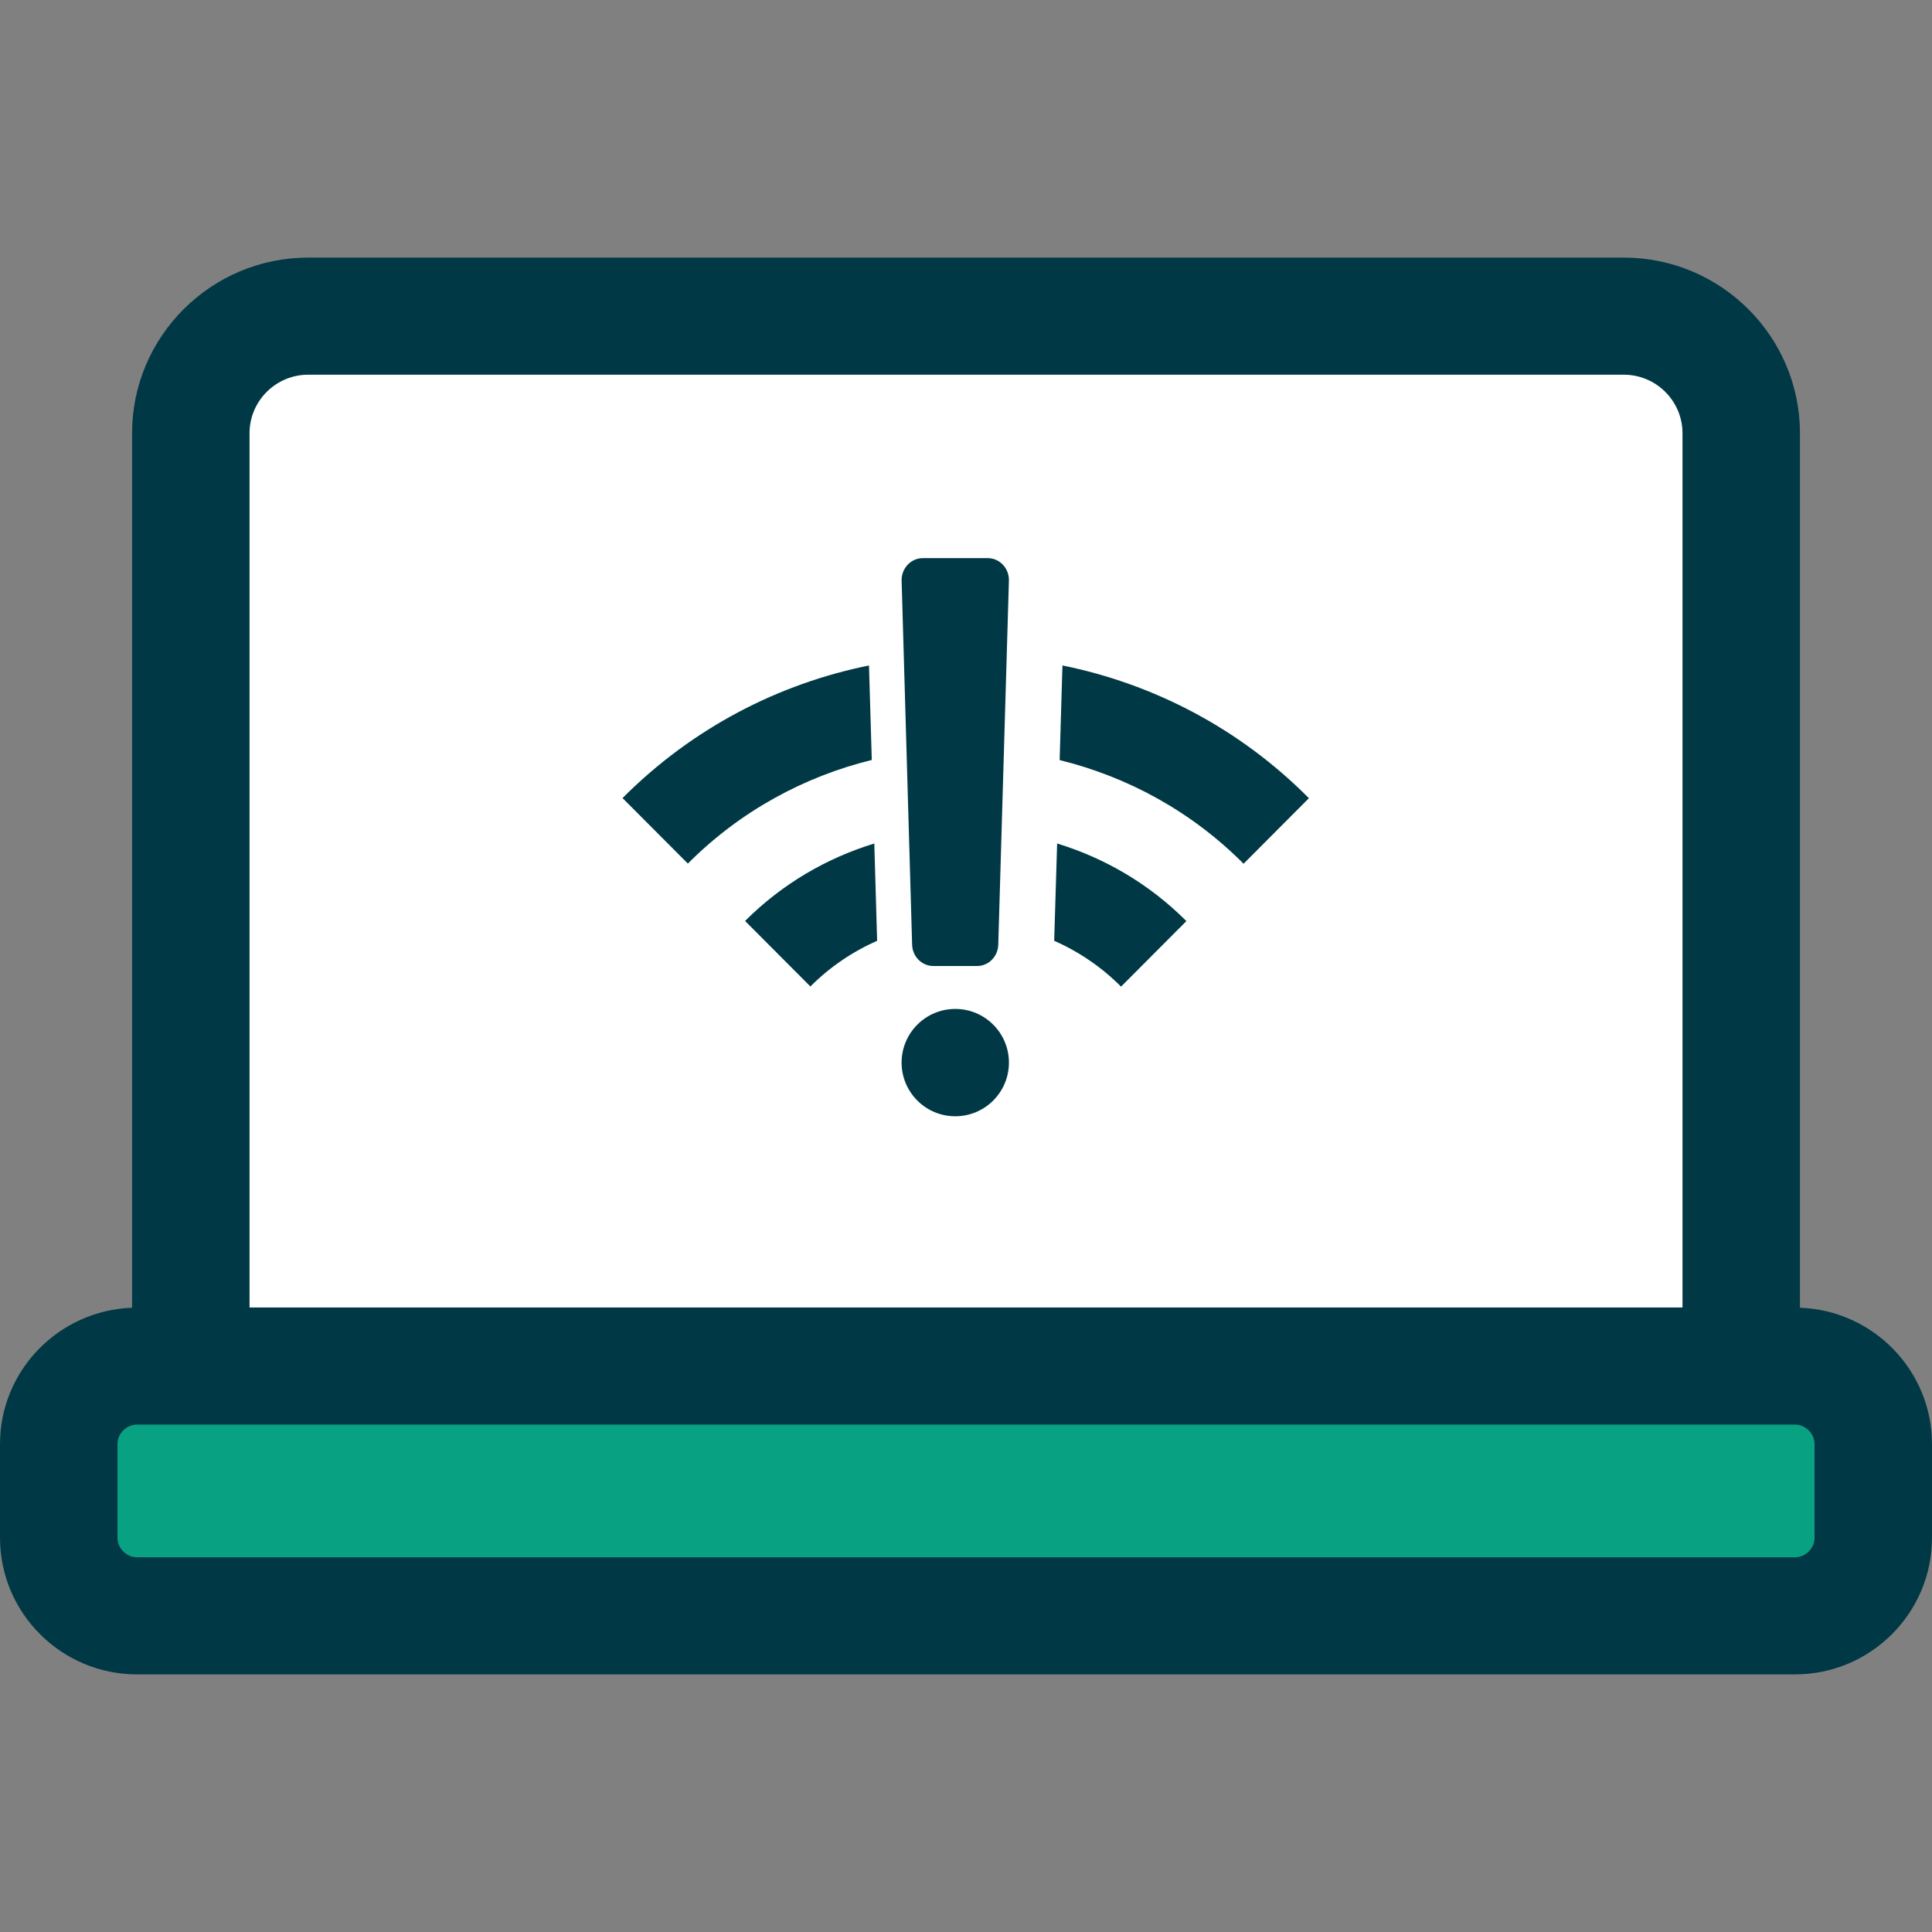 <?xml version="1.0" encoding="UTF-8"?>
<svg width="90px" height="90px" viewBox="0 0 90 90" version="1.1" xmlns="http://www.w3.org/2000/svg" xmlns:xlink="http://www.w3.org/1999/xlink">
    <rect x="0" y="0" width="90" height="90" fill="#808080" stroke="none"/>
    <!-- Generator: Sketch 51.2 (57519) - http://www.bohemiancoding.com/sketch -->
    <title>Group 13</title>
    <desc>Created with Sketch.</desc>
    <defs></defs>
    <g id="Desktop" stroke="none" stroke-width="1" fill="none" fill-rule="evenodd">
        <g id="FAQs-2" transform="translate(-1019, -850)">
            <g id="Group-13-Copy" transform="translate(217, 814)">
                <g id="Group-2-Copy-6" transform="translate(686, 0)">
                    <g id="laptop-signal" transform="translate(116, 48)">
                        <rect id="Rectangle-10" fill="#08A182" x="4" y="53" width="83" height="9"></rect>
                        <rect id="Rectangle-10" fill="#FFFFFF" x="10" y="2" width="70" height="47"></rect>
                        <path d="M83.849,48.919 L83.849,8.183 C83.849,3.671 80.167,0 75.641,0 L14.359,0 C9.834,0 6.152,3.671 6.152,8.183 L6.152,48.919 C2.74,49.042 0,51.841 0,55.271 L0,59.636 C0,63.145 2.864,66 6.384,66 L83.616,66 C87.136,66 90,63.145 90,59.636 L90,55.271 C90,51.841 87.261,49.042 83.849,48.919 Z M14.359,5.455 L75.641,5.455 C77.15,5.455 78.377,6.679 78.377,8.183 L78.377,48.907 L11.624,48.907 L11.624,8.183 C11.624,6.679 12.851,5.455 14.359,5.455 Z M84.528,59.636 C84.528,60.128 84.11,60.545 83.616,60.545 L6.384,60.545 C5.89,60.545 5.472,60.128 5.472,59.636 L5.472,55.271 C5.472,54.779 5.89,54.362 6.384,54.362 L83.616,54.362 C84.11,54.362 84.528,54.779 84.528,55.271 L84.528,59.636 Z" id="Shape" fill="#003945" fill-rule="nonzero"></path>
                        <g id="wifi" transform="translate(29, 14)" fill="#003945" fill-rule="nonzero">
                            <g id="Group" transform="translate(0, 5)">
                                <path d="M11.729,8.293 C9.528,8.967 7.451,10.159 5.708,11.902 L8.751,14.954 C9.659,14.044 10.717,13.33 11.86,12.825 L11.729,8.293 Z" id="Shape"></path>
                                <path d="M11.481,0 C7.269,0.852 3.259,2.908 0,6.177 L3.043,9.229 C5.492,6.773 8.47,5.175 11.611,4.402 L11.481,0 Z" id="Shape"></path>
                                <path d="M20.493,0 L20.362,4.408 C23.504,5.181 26.482,6.779 28.931,9.236 L31.974,6.183 C28.722,2.908 24.705,0.852 20.493,0 Z" id="Shape"></path>
                                <path d="M20.108,12.825 C21.251,13.33 22.309,14.044 23.223,14.961 L26.266,11.908 C24.529,10.166 22.446,8.967 20.245,8.293 L20.108,12.825 Z" id="Shape"></path>
                            </g>
                            <circle id="Oval" cx="15.5" cy="23.5" r="2.5"></circle>
                            <path d="M16.518,19 L14.476,19 C13.941,19 13.503,18.558 13.49,18.003 L13.001,1.057 C12.981,0.482 13.432,0 13.986,0 L17.014,0 C17.568,0 18.019,0.475 17.999,1.057 L17.503,18.003 C17.491,18.558 17.052,19 16.518,19 Z" id="Shape"></path>
                        </g>
                    </g>
                </g>
            </g>
        </g>
    </g>
</svg>